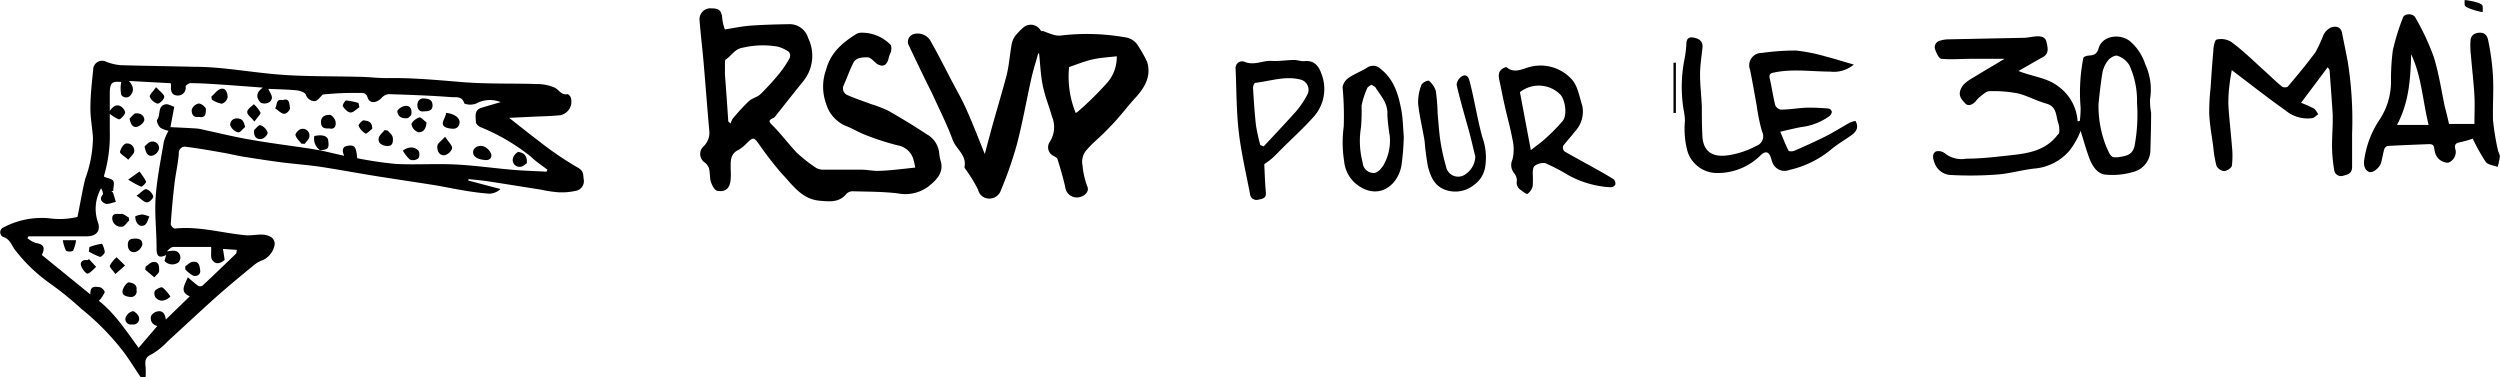 <svg xmlns="http://www.w3.org/2000/svg" viewBox="0 0 322.68 48.71"><title>Asset 6</title><g id="Layer_2" data-name="Layer 2"><g id="coord"><path d="M18.18,48.71c-.69-1-1.35-2.08-2.07-3.08a32.51,32.51,0,0,0-5.59-5.75,42.35,42.35,0,0,0-4-3.25A20.85,20.85,0,0,1,2,32.33c-.49-.58-.66-1.47-1.6-1.75a.67.67,0,0,1,0-1.2,10.56,10.56,0,0,1,5.91-1.21A9.87,9.87,0,0,0,10,28c.37-1.79.62-3.38,1-4.92a15.86,15.86,0,0,0,1-5.3c-.08-1.3-.35-2.6-.33-3.89,0-1.64.2-3.29.36-4.93a1.15,1.15,0,0,1,1.66-1,6.8,6.8,0,0,0,1.82.45c3.17.1,6.34.13,9.5.21,1.25,0,2.5.08,3.75.2,2.74.27,5.47.71,8.22.87,3.06.19,6.13.14,9.19.22,1.31,0,2.63.19,3.94.17,3.21-.05,6.39.26,9.59.52s6.44.14,9.66.25a5.6,5.6,0,0,1,2.25.47c.54.27.84,1,1.65.83.1,0,.32.23.4.4a1.78,1.78,0,0,1-1.35,2.32c-1.21.13-2.43.14-3.65.2l-2.95.14c1.36,1.06,2.52,2,3.73,2.91a42.17,42.17,0,0,0,5.08,3.48c.85.45.73.91.82,1.53a1.27,1.27,0,0,1-.85,1.46,8.21,8.21,0,0,1-2.53.22,16.45,16.45,0,0,1-2.14-.33c-2.26-.36-4.52-.72-6.78-1.07-.85-.13-1.71-.2-2.56-.29l-.05.18,4.17,1.1a2.22,2.22,0,0,1-1.41.6,32.33,32.33,0,0,1-3.33-.42c-1.22-.19-2.42-.46-3.64-.66-2.62-.42-5.24-.8-7.86-1.22-2.35-.38-4.69-.82-7-1.17-1.68-.25-3.37-.36-5.05-.58s-3.28-.47-4.92-.73c-.89-.14-1.76-.37-2.65-.52-1.55-.27-3.1-.55-4.66-.74a.79.79,0,0,0-1,.84c-.09,1.29-.4,2.56-.55,3.84-.21,1.76-.37,3.53-.49,5.29,0,.19.36.59.53.57,3.1-.33,6.08.58,9.11.86.72.07,1.46-.11,2.19-.08a2.3,2.3,0,0,1,1.21.38,1.07,1.07,0,0,1,.37.92A2.74,2.74,0,0,1,34,33.54a4.07,4.07,0,0,0-1.11.59c-1.51,1.23-3,2.46-4.48,3.75-2.27,2-4.48,4.1-6.73,6.14a9.11,9.11,0,0,1-2.13,1.72c-.84.38-.83.87-.76,1.57a11.43,11.43,0,0,1,0,1.39ZM41.3,19.39l3.12.72c-.31-.73-.24-1.22.56-1.31s1,.17,1.12,1.62a48.87,48.87,0,0,0,5,.74c2.56.13,5.13-.06,7.69.07s4.94.48,7.42.69c1.44.12,2.9.16,4.34.24l.1-.26c-.69-.54-1.43-1-2.08-1.64A25.93,25.93,0,0,0,62,16.4c-.25-.12-.58-.42-.58-.64,0-.68-.27-1.54.72-1.85.79-.24,1.59-.47,2.48-.73a3.69,3.69,0,0,0-3.15.18,2.1,2.1,0,0,1-1.54,0c-.27-1-1.11-.78-1.64-.82-2.71-.21-5.42-.3-8.14-.39a1.44,1.44,0,0,0-.9.49c-.65.69-1.53.74-1.78,0S46.87,12,46.35,12a37.9,37.9,0,0,0-4.68.2c-.34.3-.65.79-1,.85s-1-.21-1.2-.84c-.11-.3-.76-.5-1.18-.55-1.21-.12-2.44-.13-3.66-.19.23.57.84,1.15.14,1.71a1.17,1.17,0,0,1-1.12.07c-.6-.6-.65-1.31.29-1.94-2.05-.15-3.92-.3-5.79-.42-1.19-.08-2.38-.15-3.57-.16-.22,0-.63.31-.62.43a1,1,0,0,1-1,1.17c-.82,0-.95-.6-.88-1.28a1.32,1.32,0,0,0-.05-.31l-5.39-.29c.57.62.69,1.25.25,1.79a.74.74,0,0,1-1.24,0,4.23,4.23,0,0,1,0-1.66c-1.23-.11-1.48.1-1.48,1.55,0,1.61,0,3.21,0,4.82a18.37,18.37,0,0,1-.72,5.65.37.37,0,0,0,0,.22c.46.19,1,.25,1.17.53s0,.86,0,1.3h-.24c.07.09.18.16.22.26.13.38.24.77.35,1.15-.45.09-1,.35-1.33.23s-.91-.51-.37-1.15c.13-.15-.06-.56-.2-.84a5.37,5.37,0,0,0-.43,4.34c.42,1.12-.16,1.84-1.34,1.86-1.88,0-3.76,0-5.64,0H3.68l-.14.24a3.45,3.45,0,0,0,1.07.62c1,.15,1.27.55.79,1.55L11.66,38c-.05-1.16.64-1,1.19-.93.27,0,.7.49.66.66a3.86,3.86,0,0,1-.75,1.1c2,1.56,3.5,3.83,5.13,6.07l2.42-2.83a1,1,0,0,1-.8-1.3,1.19,1.19,0,0,1,.8-.57c.62-.14,1,.22,1.09,1.05l3.09-3c-1.37-.6-.63-1.48-.25-2.46.47.4.9.79,1.37,1.12a.58.58,0,0,0,.55-.06c1.45-1.36,2.89-2.74,4.31-4.12.07-.07.05-.23.1-.48l-1.79-.12L29,33.55c-.5.41-1.13.7-1.61,0-.24-.33-.09-.94-.14-1.68-1.45,0-3.15,0-4.84,0-.31,0-.61.31-.87.58.69-.08,1.39-.3,1.71.52a1,1,0,0,1-.19.88,1.36,1.36,0,0,1-1.83-.17l.22-.77c-1,.5-1.24.09-1.24-.86,0-2.2-.27-4.42-.12-6.6.17-2.4.66-4.79,1.06-7.17a6.45,6.45,0,0,1,.6-1.4,3.12,3.12,0,0,1-1.08-.42c-.24-.24-.51-.85-.39-1,.5-.61,0-1.8,1.11-2,.31-.05.66.18,1.1.32L22,16.41c1.24.06,2.34.11,3.44.18a6.24,6.24,0,0,1,.88.17c2,.43,4,.93,6.08,1.28,2.49.44,5,.75,7.52,1.13l1.43.24Z"/><path d="M118.13,21.63a9.74,9.74,0,0,0-.27-1.18,2.55,2.55,0,0,0-2-1.69,33.17,33.17,0,0,1-4.17-1.35c-.87-.32-1.66-.84-2.53-1.16a4.47,4.47,0,0,1-2.53-2.86,6.44,6.44,0,0,1,0-4.41c.61-2.24,2.12-3.47,3.89-4.59a1.35,1.35,0,0,1,.68-.17,5.18,5.18,0,0,1,3.72,1.53c.15.15.15.53.11.79s-.24.55-.3.84c-.18.93-.65,1.38-1.52.88-.4-.3-.79-.83-1.21-.86-.64,0-1.48,0-1.85.69-.47.93-.81,1.92-1.23,2.87a.94.94,0,0,0,.52,1.34c1,.44,2,.76,3,1.14a15.39,15.39,0,0,1,2.24.87c1.67.95,3.31,1.94,4.9,3a3.13,3.13,0,0,1,1.66,2.6,5.68,5.68,0,0,0,.23,1.05c.3,1.48-.72,2.36-1.65,3.12a5,5,0,0,1-3.93.88c-1.94-.23-3.91-.22-5.86-.27a1.1,1.1,0,0,0-.78.33c-.94,1.15-2.17,1-3.43.89-2.36-.19-3.53-2.06-4.93-3.52A43,43,0,0,1,98,18.66c-.74-1-.74-1-1.69-.1a4.73,4.73,0,0,1-1,.79c-1.11.54-1,1.51-1,2.49a9.7,9.7,0,0,1,0,1.3c-.09,1.14-.64,1.69-1.73,1.49-.34-.06-.67-.7-.82-1.14s-.11-1.14-.23-1.7A1.61,1.61,0,0,0,91,21a1.33,1.33,0,0,1-.19-2.11A2.4,2.4,0,0,0,91.56,17c-.27-3-.49-6-.75-9-.16-1.81-.38-3.61-.52-5.42a1.41,1.41,0,0,1,1.56-1.5c1,0,1.32.32,1.39,1.46a6,6,0,0,0,.32,1.26c1.15-.18,2.22-.41,3.31-.49,1.64-.12,3.3-.16,4.95-.19a2.49,2.49,0,0,1,2.49,1.79,5.21,5.21,0,0,1-.72,5.68c-1.16,1.43-2.29,2.88-3.44,4.32a1,1,0,0,1-.33.32c-.82.35-.46.6,0,1.06,1.06,1.09,2,2.33,3,3.4a19.17,19.17,0,0,0,2.55,2,1.94,1.94,0,0,0,1,.21c1.6,0,3.2,0,4.8,0,.79,0,1.58.2,2.36.15C115.07,22,116.55,21.79,118.13,21.63ZM94,15.67l.3.28a2.36,2.36,0,0,1,.28-.64,28.17,28.17,0,0,1,2.07-2.25c.42-.39,1.1-.52,1.51-.91a32.21,32.21,0,0,0,2.42-2.65,13.71,13.71,0,0,0,1.34-2,.84.84,0,0,0-.09-.8,4.56,4.56,0,0,0-1.44-.68,11.29,11.29,0,0,0-4.49.13c-1.08.15-1.47,1.06-2.23,1.53-.09.05-.09.28-.1.42,0,.51,0,1,0,1.52C93.73,11.67,93.87,13.67,94,15.67Z"/><path d="M134,6.9c-.29,1.06-.63,2.1-.87,3.17-.64,2.86-1.14,5.75-1.88,8.57a49.46,49.46,0,0,1-2.05,5.89,1.57,1.57,0,0,1-1.54,1.1,1.44,1.44,0,0,1-1.41-1.13A18.66,18.66,0,0,0,124.74,22c-.09-.15-.28-.33-.25-.47.3-1.51-1.08-2.28-1.52-3.46-.73-2-1.67-3.83-2.53-5.73-.27-.59-.58-1.17-.87-1.76-.79-1.63-1.58-3.26-2.35-4.9A1.05,1.05,0,0,1,118,4.38a1.92,1.92,0,0,1,2.16,1c.92,1.63,1.77,3.3,2.65,5,.69,1.3,1.43,2.58,2,3.92.82,1.81,1.52,3.68,2.3,5.58.26-1,.53-2,.82-3.08.65-2.37,1.37-4.72,2-7.1.32-1.31.41-2.68.65-4a2.73,2.73,0,0,1,.48-1.1,9.35,9.35,0,0,1,1.07-1.09,1.48,1.48,0,0,1,2.13.32c.07.13.16.25.35.17.43.16.85.34,1.28.46a2.51,2.51,0,0,0,1,.13,28.2,28.2,0,0,1,8.28.22A2.29,2.29,0,0,1,146.95,6a16.22,16.22,0,0,1,1.12,2c.55,1.85-.31,3.3-1.53,4.63-.82.89-1.56,1.86-2.37,2.77-.57.65-1.18,1.27-1.8,1.88s-1.42,1.26-2.05,2a2.3,2.3,0,0,0-.59,2.1,10,10,0,0,0,.62,2.71c.28.6-.36,1.28-1.13,1.38a1.5,1.5,0,0,1-1.73-1.33c-.27-1.22-.63-2.42-1-3.61-.05-.17-.32-.3-.5-.41a1.22,1.22,0,0,1-.51-1.78,3.52,3.52,0,0,0,.3-3.3c-.37-1.33-.91-2.62-1.19-4s-.32-2.75-.47-4.13Zm10.17.36c-1.07.13-2.11.18-3.11.4s-2,.62-3.07,1a12.47,12.47,0,0,0,.85,5.92,1,1,0,0,0,.23-.13,41.18,41.18,0,0,0,3.73-3.65A5,5,0,0,0,144.14,7.26Z"/><path d="M260.53,9.16c1.83.75,3.67.84,5.15,2a6,6,0,0,1,2.48,4.5l.29-.06a14.24,14.24,0,0,0,.1-1.72,22.83,22.83,0,0,1,.35-6.39c0-.15.4-.29.62-.31.66-.05,1.12-.1,1.37-1,.47-1.59,2.8-1.91,4.08-.82a6.55,6.55,0,0,1,1.92,2.93,7.74,7.74,0,0,1,.62,4.52,7.9,7.9,0,0,0,.14,1.74c0,1.59-.05,3.19-.09,4.78a2.94,2.94,0,0,1-2.29,2.88,9.29,9.29,0,0,1-3.58.32c-1-.12-1.62-1.11-2-2.06-.47-1.28-.83-2.6-1.14-3.58a10,10,0,0,1-1.5,2.63,6.74,6.74,0,0,1-4.2,2.21c-1.67.14-3.32.66-5,.79a46.43,46.43,0,0,1-6.17.06,2.32,2.32,0,0,1-2-1.6c-.2-.54-.33-1.13.19-1.43a1.34,1.34,0,0,1,1.21.28,3.45,3.45,0,0,0,2.72.65c1.94,0,3.87-.24,5.8-.45,2.22-.24,4.41-.61,5.91-2.54.09-.12.27-.23.27-.35a3,3,0,0,0-.08-1.16c-.37-.94-.15-2.2-1.55-2.6s-2.42-1-3.67-1.32a16.66,16.66,0,0,0-3.71-.29c-.39,0-.79.41-1.15.67a3.23,3.23,0,0,0-.58.59c-.39.47-1,.75-1.39.31s-.92-.92-.6-1.76,1.09-1.23,1.79-1.66c1.23-.75,2.48-1.48,3.89-2.33-1.55,0-2.87,0-4.19,0s-2.64.12-3.95,0c-.3,0-.65-.7-.79-1.14a.85.85,0,0,1,.55-1.18,3.69,3.69,0,0,1,1-.19l9.84-.2c.45,0,.9-.11,1.35-.16.67-.08,1.43-.08,1.6.68s.39,1.52-.51,2S261.63,8.55,260.53,9.16Zm10.33,4.25a14.23,14.23,0,0,0,1,5.52c.6,1.32.61,1.53,1.91,1.3.78-.13,1.48-.31,1.74-1.38a22.15,22.15,0,0,0,.32-5.58,11,11,0,0,0-1-4.88,2.89,2.89,0,0,0-1.52-1.19c-.29-.11-.93.24-1.19.56a3.69,3.69,0,0,0-.75,1.6C271.14,10.72,271,12.07,270.86,13.42Z"/><path d="M316.1,16h3.28c0-1.23.06-2.44,0-3.64-.1-1.73-.31-3.46-.45-5.2a9.88,9.88,0,0,1-.05-2c.08-.65.58-.94,1.25-.94.85,0,1,.77,1.07,1.23a30.14,30.14,0,0,1,.58,4.51c.09,1.85-.06,3.71,0,5.56a32.62,32.62,0,0,0,.62,3.82c.05.29.27.58.26.86a8.62,8.62,0,0,1-.28,1.35c-.53-.21-1.26-.27-1.54-.65a25.29,25.29,0,0,1-1.68-3,15.39,15.39,0,0,1-1.64.46c-.71.12-.74.49-.56,1.07A1.48,1.48,0,0,1,316,21a1.76,1.76,0,0,1-1.62-1.06,3.91,3.91,0,0,1-.19-.79c-.05-.59-.46-.55-.87-.54-1.71.07-3.43.13-5.14.23-.16,0-.39.26-.44.43-.17.57-.25,1.17-.41,1.75s-1.08,1.42-1.6,1.15c-.7-.37-.65-1.17-.53-1.82a12.39,12.39,0,0,1,2-5,8.9,8.9,0,0,0,1.41-4.88,29.27,29.27,0,0,1,.23-3.93,28.67,28.67,0,0,1,1.32-4.28c.2-.55,1.27-.56,1.59,0a31.87,31.87,0,0,1,2.35,5c.67,2.11,1,4.33,1.45,6.5C315.76,14.54,315.93,15.23,316.1,16Zm-4.89-9c-.07,3.17-.29,6.27-1.83,9.13h4.09C312.69,13,312.57,9.87,311.21,7Z"/><path d="M229.78,17c.39.92.69,1.7,1.07,2.45.06.11.55.11.77,0,1.4-.61,2.79-1.23,4.15-1.92,1-.52,2-1.15,3-1.71a3.21,3.21,0,0,1,.72-.21c.5.89.05,1.42-.55,1.86-.9.65-1.89,1.2-2.72,1.93a13,13,0,0,1-5.28,2.54,1.67,1.67,0,0,1-2.18-1c-.08-.2-.12-.4-.19-.6-.28-.78-.69-.88-1.29-.33a7.87,7.87,0,0,1-5.8,2.32,4,4,0,0,1-3.66-2.76,11.08,11.08,0,0,1-.34-4,8.28,8.28,0,0,0-.18-1.44,18.36,18.36,0,0,1,.16-6.69,14.7,14.7,0,0,0,.2-1.71c0-.55.18-1,.86-.89s1.32.41,1.22,1.32c-.12,1.16-.31,2.32-.31,3.47,0,1.37.17,2.74.23,4.11,0,1.17,0,2.33.06,3.5,0,2.27,1.24,3.12,3.35,2.8a11.31,11.31,0,0,0,3.65-1.22,1.31,1.31,0,0,0,.71-1.84,23.72,23.72,0,0,1-.69-3.37c-.29-1.54-.54-3.08-.86-4.61a1.6,1.6,0,0,1,1.54-2.17,32.14,32.14,0,0,1,4.36-.31,22.22,22.22,0,0,1,4,.81c1.12.28,2.21.65,3.5,1a4,4,0,0,1-3.08.91c-2.42,0-4.85-.39-7.26.13-.46.1-.63.24-.52.73.26,1.15.43,2.33.71,3.47a1,1,0,0,0,.71.58c1.12,0,2.23-.21,3.35-.25a26.22,26.22,0,0,1,2.89.12.57.57,0,0,1,.36.43.86.86,0,0,1-.32.54,7.79,7.79,0,0,1-3.63,1.41C231.68,16.55,230.87,16.75,229.78,17Z"/><path d="M300.44,8.68,297,13.27a14.45,14.45,0,0,1,1.66.74c.24.15.38.48.56.73-.26.18-.49.46-.78.51a4.45,4.45,0,0,1-3.45-1c-2.34-1.65-4.59-3.43-6.93-5.2-.09.56-.21,1.14-.27,1.72a18.31,18.31,0,0,0-.17,2.73c.1,1.79.32,3.57.46,5.36a11.29,11.29,0,0,1,0,2.48c0,.31-.63.72-1,.74a1.24,1.24,0,0,1-1-.69,15.19,15.19,0,0,1-.41-2.45c-.19-1.41-.45-2.81-.52-4.23a27.31,27.31,0,0,1,.17-3.32c.11-1.61.21-3.21.36-4.82,0-.52.18-1.4.42-1.46a2.47,2.47,0,0,1,1.86.28C289.61,6.59,291,8,292.47,9.31c.69.63,1.35,1.28,2.08,1.87a.76.76,0,0,0,.74,0c1.23-1.46,2.47-2.93,3.59-4.47a18.24,18.24,0,0,0,1-2.17,2.1,2.1,0,0,1,1-1c.57-.19,1.25-.13,1.41.71.25,1.24.5,2.47.74,3.71a47.9,47.9,0,0,1,.56,9.3c0,1.43,0,2.86,0,4.28,0,.87-.59,1-1.15,1.14a.88.88,0,0,1-1.16-.74A19.43,19.43,0,0,1,301,19c0-1.07.06-2.14.09-3.22,0-.34,0-.69,0-1q-.19-2.85-.41-5.71C300.68,8.95,300.54,8.83,300.44,8.68Z"/><path d="M207.32,24.13a12.77,12.77,0,0,1-5-1.58,25.25,25.25,0,0,0-2.86-1.49,1.87,1.87,0,0,0-1.35.33c-.21.12-.27.59-.28.9a14.35,14.35,0,0,1,0,1.73,1.69,1.69,0,0,1-.68,1c-.11.08-.57-.27-.83-.48a1.11,1.11,0,0,1-.53-1.22,1.6,1.6,0,0,0-.38-1,1.64,1.64,0,0,1-.2-1.71,5.47,5.47,0,0,0,0-2.65c-.26-1.47-.69-2.9-1-4.36-.24-1-.42-2.06-.65-3.08-.14-.62-.25-1.22.36-1.65.16-.11.48-.25.56-.18,1,.86,2.09.15,3.06-.07a5.43,5.43,0,0,1,5.3,1.59c.79.82,1,2.22,1.38,3.4a3.73,3.73,0,0,1-1,3.43c-.46.62-1,1.17-1.47,1.8a.74.74,0,0,0,.18.7c1.32.77,2.68,1.49,4,2.23.8.44,1.59.89,2.36,1.38a.77.77,0,0,1,.21.63c0,.14-.26.33-.42.37A3.64,3.64,0,0,1,207.32,24.13Zm-9.73-4.75c.72-.57,1.33-1,1.87-1.49a23.69,23.69,0,0,0,2.25-2.29c.59-.73.33-2.64-.28-3.36a3.92,3.92,0,0,0-5.25-.34Z"/><path d="M163.18,21.2c.06,1.1.09,2.38.21,3.65.07.79-.52.82-1,.93a.84.84,0,0,1-1.05-.75c-.51-2.68-1.14-5.34-1.45-8s-.29-5.45-.41-8.17A.85.85,0,0,1,160.69,8c1.21.48,2.31-.21,3.46-.14.95.06,1.9-.11,2.86-.12.45,0,.91.19,1.35.15,1.07-.1,1.77.37,2.2,1.64a5.37,5.37,0,0,1-1.07,5.62c-1.26,1.4-2.66,2.68-4,4-.41.41-.81.84-1.24,1.23S163.62,20.87,163.18,21.2Zm-.51-2.47.44.16c1.4-1.5,2.82-3,4.17-4.51a11.5,11.5,0,0,0,1.43-2.11,1.35,1.35,0,0,0-.86-2c-2-.51-3.89.21-5.82.42-.13,0-.32.44-.3.66.1,1.61.2,3.22.38,4.82A23.89,23.89,0,0,0,162.67,18.73Z"/><path d="M181.19,17.63a31.21,31.21,0,0,1-.31,3.78c-.5,2.6-2.93,4.35-5.51,2.58a4.31,4.31,0,0,1-1.88-3.19,15.31,15.31,0,0,1-.05-4.48,41.41,41.41,0,0,0-.15-5.09,1.83,1.83,0,0,1,.81-1.2c.72-.5,1.57-.81,2.32-1.27a1.35,1.35,0,0,1,1.76.12c1.78,1.38,2.33,3.36,2.71,5.41C181.07,15.27,181.08,16.29,181.19,17.63ZM177,10.93c-.2.16-.46.27-.53.45a10.57,10.57,0,0,0-.73,2.27,25.26,25.26,0,0,1-.07,2.76,10.83,10.83,0,0,0,.22,4.6,1.4,1.4,0,0,0,1.47,1.31c.43,0,.93-.56,1.21-1a6.41,6.41,0,0,0,.81-3.77,25.75,25.75,0,0,1-.31-2.67c.12-1.49-.8-2.45-1.5-3.54C177.5,11.18,177.28,11.1,177,10.93Z"/><path d="M190.42,20.19c-.26-1-.49-2.08-.77-3.11-.55-2-1.17-4.07-1.64-6.13a1.45,1.45,0,0,1,.76-1.15c.76-.31.87.55,1,1,.57,2.3.94,4.64,1.56,6.92a7.68,7.68,0,0,1,.35,3.93,3.54,3.54,0,0,1-1.47,2.25,3.82,3.82,0,0,1-3.75.57c-1.39-.54-1.83-1.78-2.16-3a32.26,32.26,0,0,1-.42-3.24c-.26-1.62-.67-3.23-.84-4.86a6.22,6.22,0,0,1,.44-2.45,1.3,1.3,0,0,1,.94-.51,2.91,2.91,0,0,1,.91,1.35,26.82,26.82,0,0,1,.23,2.91c.11,1.24.19,2.48.38,3.7a27.3,27.3,0,0,0,.71,3.15,1.59,1.59,0,0,0,2.57.92A2.84,2.84,0,0,0,190.42,20.19Z"/><path d="M318.13.65a2.14,2.14,0,0,1,0-.65s2.31.27,2.31.8a4.45,4.45,0,0,1,0,.75C320.43,1.61,318.13,1.08,318.13.65Z"/><path d="M216.31,8.08v6.5H216V8.11Z"/><path d="M62.57,20.65c.7.1,1-.4.79-.86a1.7,1.7,0,0,0-1.07-.94c-.53-.1-1.28.19-1.22.86S61.91,20.59,62.57,20.65Z"/><path d="M57.57,14.57c0,.74-1.18,1.69.41,2,.54.1,1.15.12,1.32-.61S58.64,14.66,57.57,14.57Z"/><path d="M57.45,17.65c-.5.56-1,.86-1,1.2-.06.56.22,1.24.91,1.19a1.38,1.38,0,0,0,1-.9C58.38,18.75,57.89,18.33,57.45,17.65Z"/><path d="M27.34,12.86a3.51,3.51,0,0,0,1.29.53,1.12,1.12,0,0,0,.75-.82c0-.47-.16-1.27-.88-1.1-.46.11-.82.67-1.22,1Z"/><path d="M41.3,19.39c1.06-.08,1.2-.24,1.06-1.28-.07-.56-.76-.78-1.79-.55a1.82,1.82,0,0,0,.76,1.85Z"/><path d="M68,21.07c.09-1.09-.51-1.36-1.08-1.46-.19,0-.64.48-.71.79a.89.89,0,0,0,.94,1.13C67.49,21.53,67.82,21.17,68,21.07Z"/><path d="M49.64,16.79c-.27.35-.72.68-.77,1.06-.09.63.38.89,1,1,.81.09.88-.51.84-1s-.44-.7-.68-1Z"/><path d="M55.05,15.8c-.32-.23-.72-.71-.94-.64-.4.13-1,.58-1,.91a1.34,1.34,0,0,0,.89,1C54.57,17.12,55,16.69,55.05,15.8Z"/><path d="M42.5,16.58c.71.18.91-.37.81-.89-.06-.34-.49-.88-.75-.87-.48,0-1.12.13-1.13.9S41.82,16.62,42.5,16.58Z"/><path d="M18.66,18.9c.17.86.42,1.38,1.11,1.16a1.26,1.26,0,0,0,.76-.86.85.85,0,0,0-1-.92C19.15,18.34,18.87,18.73,18.66,18.9Z"/><path d="M16.55,23.18a10.76,10.76,0,0,0,1.69.92c.13,0,.67-.54.62-.66A7.82,7.82,0,0,0,18,22.14Z"/><path d="M36.51,12.92c-1-.19-.68.67-1,1.06.38.25.74.66,1.13.71s.85-.58.79-.75C37.34,13.48,37.41,12.59,36.51,12.92Z"/><path d="M16.62,28.07c-.34-.17-.71-.52-1-.46s-1.19-.24-1.13.65a1.12,1.12,0,0,0,1.26,1c.31,0,.62-.52.93-.81Z"/><path d="M17.62,37.44c.12-.8-.59-.93-1-1-.23,0-.68.59-.78,1-.2.73.54.84,1,.89A.72.72,0,0,0,17.62,37.44Z"/><path d="M54.75,14.37c.65,0,1.12-.14,1.08-.83s-.51-.78-1.05-.84-.9.3-.91.83S54.14,14.49,54.75,14.37Z"/><path d="M20.14,11.25c-.4.6-.89,1-.8,1.25a1.56,1.56,0,0,0,1,.88c.28,0,.86-.57.86-.88S20.69,11.84,20.14,11.25Z"/><path d="M11.47,32.47a8.16,8.16,0,0,0,1.45.69c.14,0,.6-.4.6-.63s-.26-1.07-.39-1.06a7,7,0,0,0-1.59.42Z"/><path d="M52,19.43a4.42,4.42,0,0,0,.91,1.17A1.12,1.12,0,0,0,54,20.43a1,1,0,0,0,0-1C53.46,18.93,52.81,18.88,52,19.43Z"/><path d="M23.91,34.77a4,4,0,0,0,1,.8c.48.16,1-.1.93-.67s-.16-1.2-.92-1.11c-.35,0-.68.37-1,.57Z"/><path d="M14,14.54a4.74,4.74,0,0,0,1.32.86c.21.05.67-.45.82-.79.08-.18-.2-.64-.44-.81C15,13.32,14.54,13.77,14,14.54Z"/><path d="M25.68,15.08c.95.24.87-.6.9-1,0-.24-.6-.73-.93-.72a1.21,1.21,0,0,0-.9.78C24.7,14.63,24.91,15.25,25.68,15.08Z"/><path d="M17.39,30.8c-.54,0-.91.15-.89.84s.47,1,1,.88a1.4,1.4,0,0,0,.86-.91C18.45,31,18,30.77,17.39,30.8Z"/><path d="M14.89,35.37l1.25-1.1L15.05,33.2a3.9,3.9,0,0,0-.87,1.07C14.11,34.49,14.55,34.87,14.89,35.37Z"/><path d="M22,38.28a5.31,5.31,0,0,0-1-1.16c-.19-.12-.76.15-1,.4a.91.91,0,0,0,.09.89C20.55,38.91,21.17,39,22,38.28Z"/><path d="M46.27,13.29a8.61,8.61,0,0,0-1.6-.32c-.15,0-.5.63-.42.74.23.35.63.8,1,.81s.76-.44,1.14-.68Z"/><path d="M31.63,16.4c-.15-.78-.4-1.1-1-1.11a.81.81,0,0,0-.91.92,1.6,1.6,0,0,0,1,.87C31,17.14,31.33,16.64,31.63,16.4Z"/><path d="M16.56,20.62c.37-.49.73-.76.76-1.05a.92.92,0,0,0-1-1.05c-.34,0-.76.67-.83,1.08C15.45,19.82,16.06,20.16,16.56,20.62Z"/><path d="M11.29,33.58c-.62-.12-1,.25-.82.74s.62,1,.82,1c.42-.1.75-.56,1.12-.88l-.93-1Z"/><path d="M18.74,34.8l1.18,1c.22-.28.64-.57.62-.82,0-.46.07-1.23-.74-1.17-.35,0-.67.39-1,.6Z"/><path d="M52.65,15.25c.05-.06.41-.28.45-.54.09-.68-.2-1.22-1-1-.32.07-.85.47-.82.67C51.34,14.85,51.62,15.38,52.65,15.25Z"/><path d="M16.72,15.3c.15.79.45,1.22,1,1.06.38-.11.89-.56.91-.89,0-.62-.58-.9-1.12-.84C17.24,14.66,17,15.07,16.72,15.3Z"/><path d="M32.84,15.7c.41-.59.85-1,.78-1.17a3.9,3.9,0,0,0-.86-1.08c-.31.32-.84.62-.85,1S32.38,15.1,32.84,15.7Z"/><path d="M17.06,41.87a.74.74,0,0,0,.88-.89c-.05-.33-.59-.85-.82-.81a1.35,1.35,0,0,0-.92.85A.71.71,0,0,0,17.06,41.87Z"/><path d="M32.8,16.77c-.11,1,.46,1.24.92,1.17s.88-.64.82-.84a1.52,1.52,0,0,0-.93-.94C33.35,16.1,33,16.64,32.8,16.77Z"/><path d="M17.63,25.26c.59.41.95.85,1.32.86s.88-.59.83-.78a1.44,1.44,0,0,0-.88-.92C18.61,24.36,18.22,24.85,17.63,25.26Z"/><path d="M39.34,18.56c.21-.31.56-.6.59-.92a.86.86,0,0,0-1-1c-.31,0-.83.56-.79.78.08.41.49.75.77,1.13Z"/><path d="M48.05,16.61c0-1-.68-1-1.11-1.08-.2,0-.71.57-.66.7a2.24,2.24,0,0,0,.88,1C47.29,17.34,47.75,16.85,48.05,16.61Z"/><path d="M17.46,27.92c0,.94.63,1.5,1.24,1.11.3-.19.4-.71.58-1.08a3.79,3.79,0,0,0-.92-.27A3.25,3.25,0,0,0,17.46,27.92Z"/><path d="M9.82,31H8.11a4.83,4.83,0,0,0,.41,1.36,1,1,0,0,0,.91,0A4.59,4.59,0,0,0,9.82,31Z"/></g></g></svg>